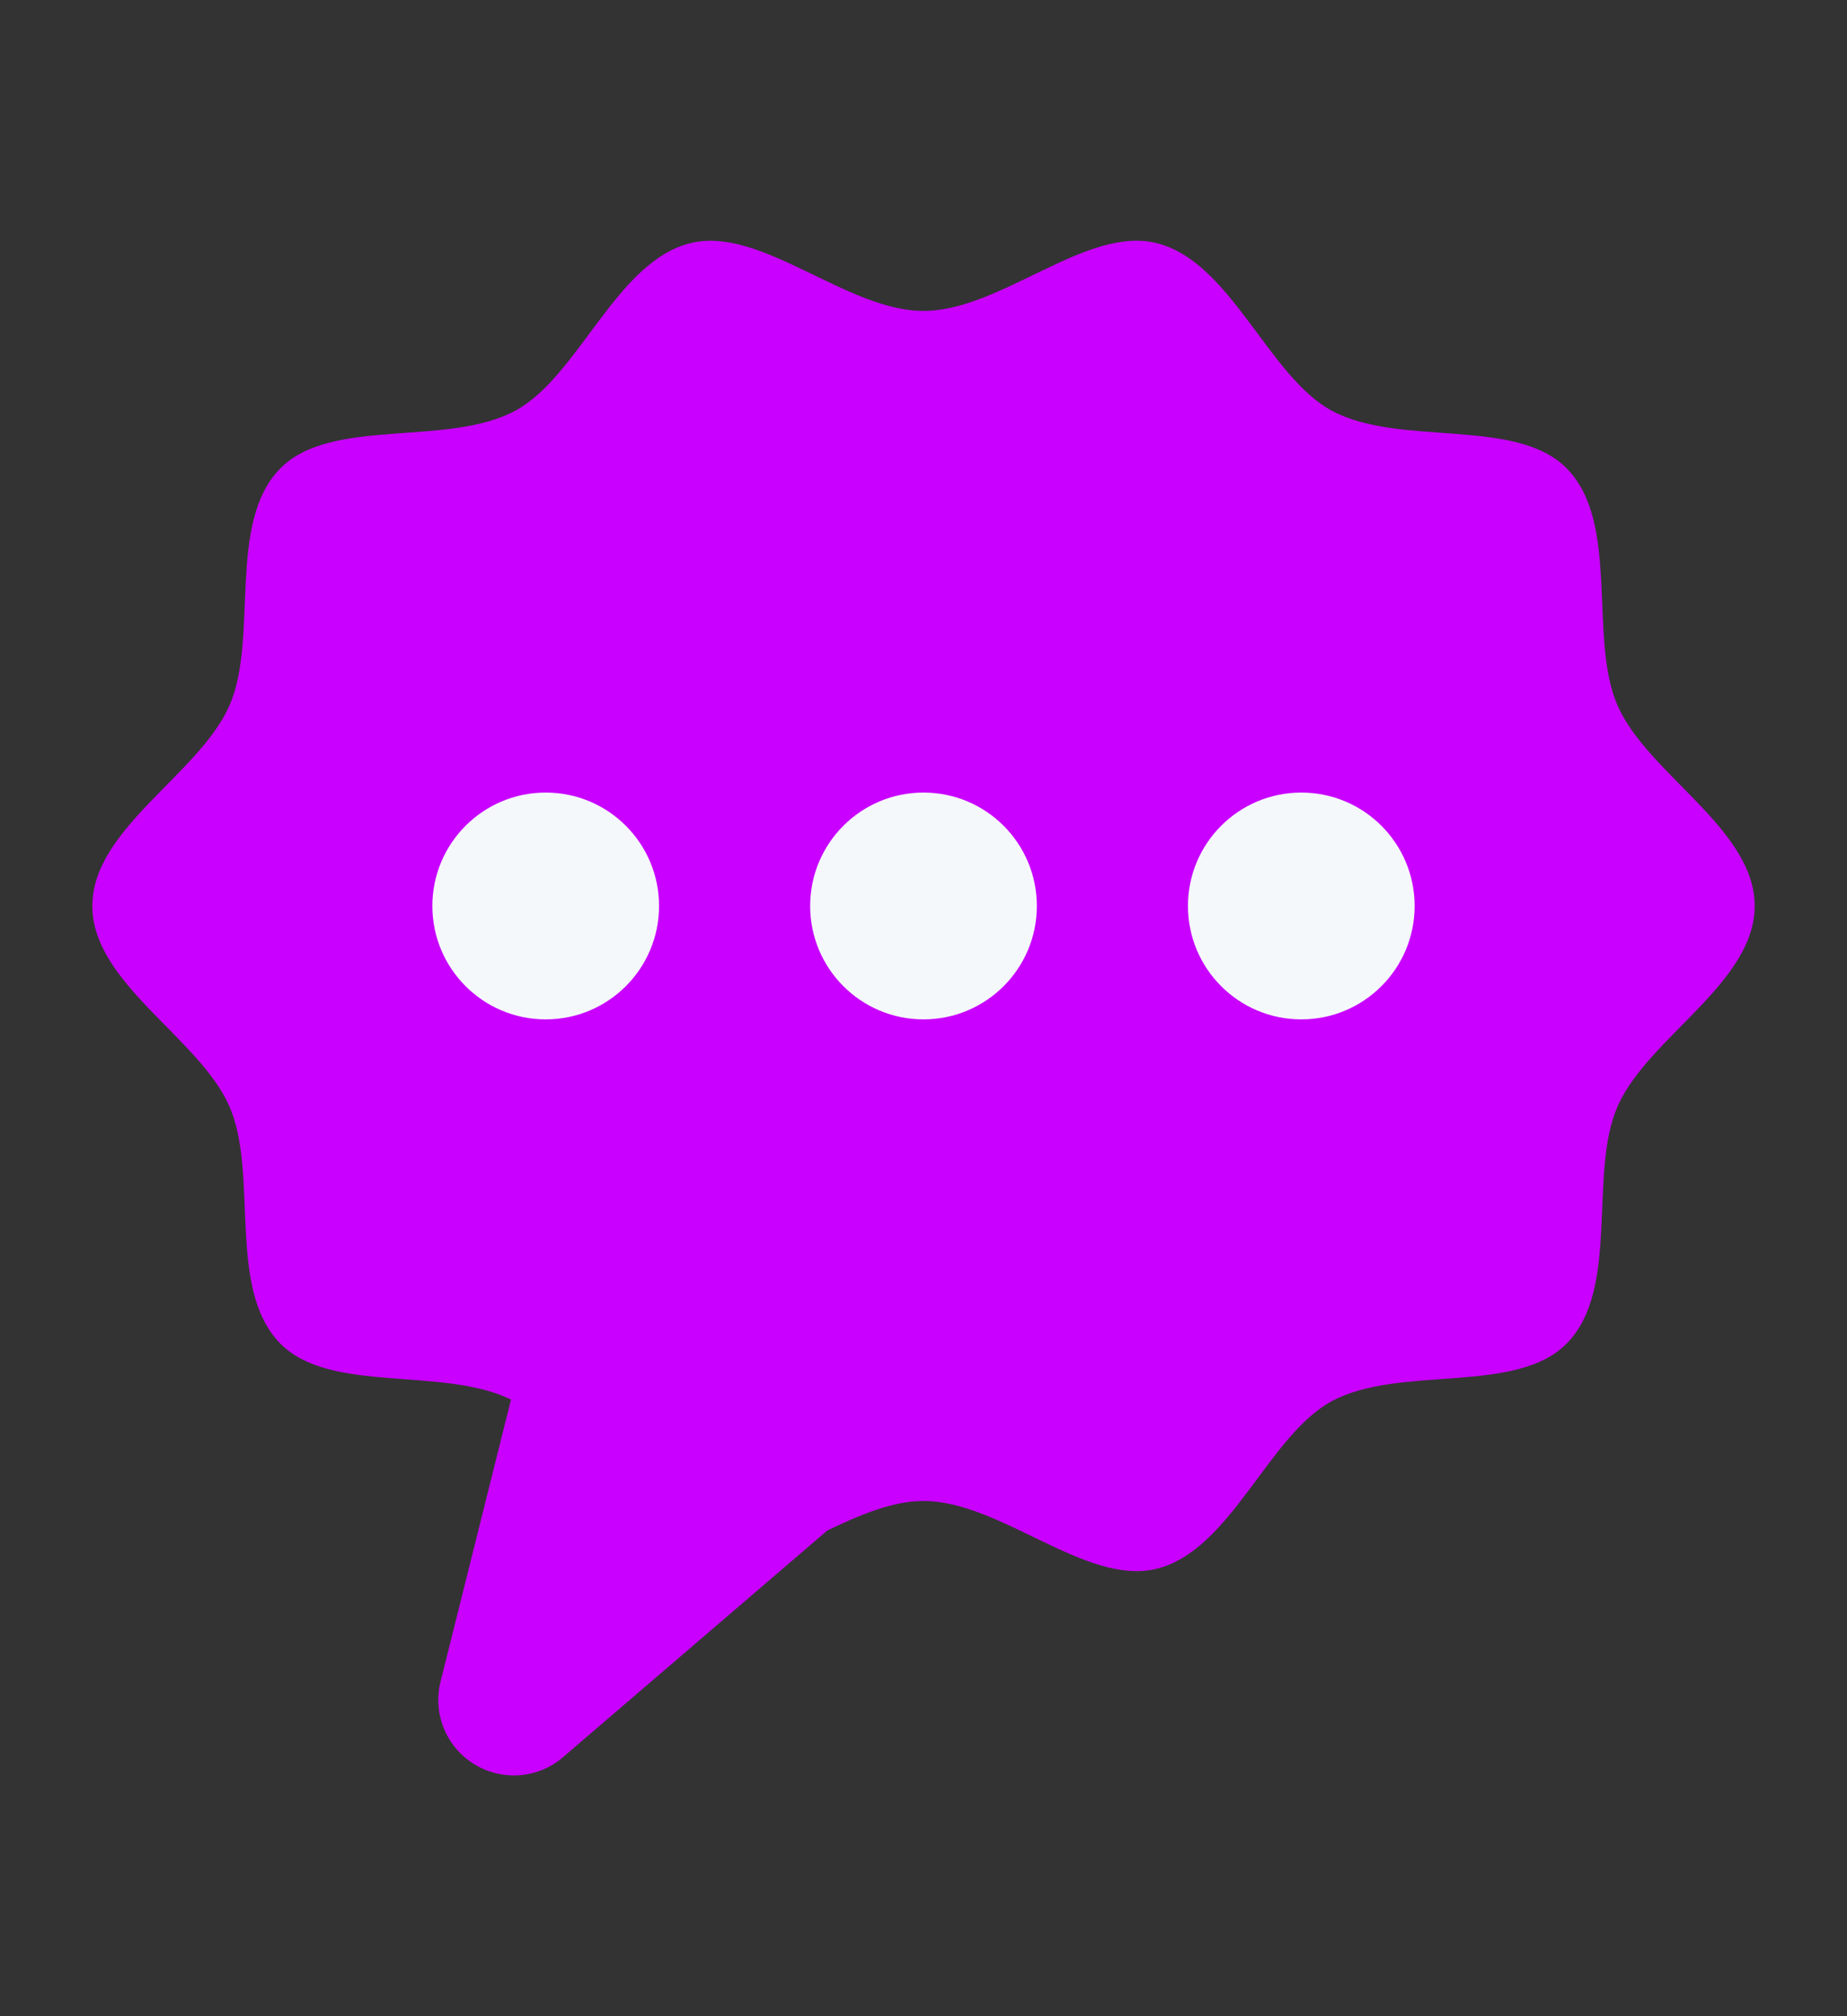 <?xml version="1.0" encoding="utf-8"?>
<svg version="1.1" xmlns="http://www.w3.org/2000/svg" xmlns:xlink="http://www.w3.org/1999/xlink" x="0px" y="0px" width="66" height="72" viewBox="0 0 66 72" enable-background="new 0 0 66 72" xml:space="preserve">
<rect x="0" y="0" width="66" height="72" fill="#333333" stroke="none"/>
<g id="bounds"><rect opacity="0" width="66" height="72"/></g>
<g id="icon">
<path fill="#C900FF" d="M57.809,25.211c-1.069-2.409,0.106-6.53-1.826-8.486c-1.823-1.845-5.967-0.751-8.395-2.059c-2.277-1.227-3.606-5.345-6.281-5.99C38.796,8.072,35.75,11.104,33,11.104c-2.75,0-5.798-3.031-8.309-2.426c-2.674,0.644-4.002,4.762-6.278,5.989c-2.428,1.308-6.572,0.213-8.395,2.059c-1.932,1.956-0.757,6.076-1.826,8.485C7.107,27.656,3.3,29.599,3.3,32.353c0,2.753,3.807,4.696,4.891,7.141c1.069,2.409-0.106,6.53,1.826,8.486c1.788,1.81,5.799,0.805,8.243,1.999l-2.517,10.07c-0.287,1.139,0.198,2.333,1.2,2.95c0.438,0.272,0.928,0.403,1.419,0.403c0.63,0,1.255-0.219,1.756-0.651l9.446-8.097c1.158-0.553,2.322-1.053,3.437-1.053c2.75,0,5.798,3.031,8.309,2.426c2.674-0.644,4.002-4.762,6.278-5.989c2.428-1.308,6.572-0.213,8.395-2.059c1.932-1.956,0.757-6.076,1.826-8.485c1.085-2.446,4.892-4.39,4.892-7.143C62.7,29.6,58.893,27.657,57.809,25.211z"/>
<circle fill="#F5F8FA" cx="19.5" cy="32.353" r="4.05"/>
<circle fill="#F5F8FA" cx="33" cy="32.353" r="4.05"/>
<circle fill="#F5F8FA" cx="46.5" cy="32.353" r="4.05"/>
</g>
</svg>
